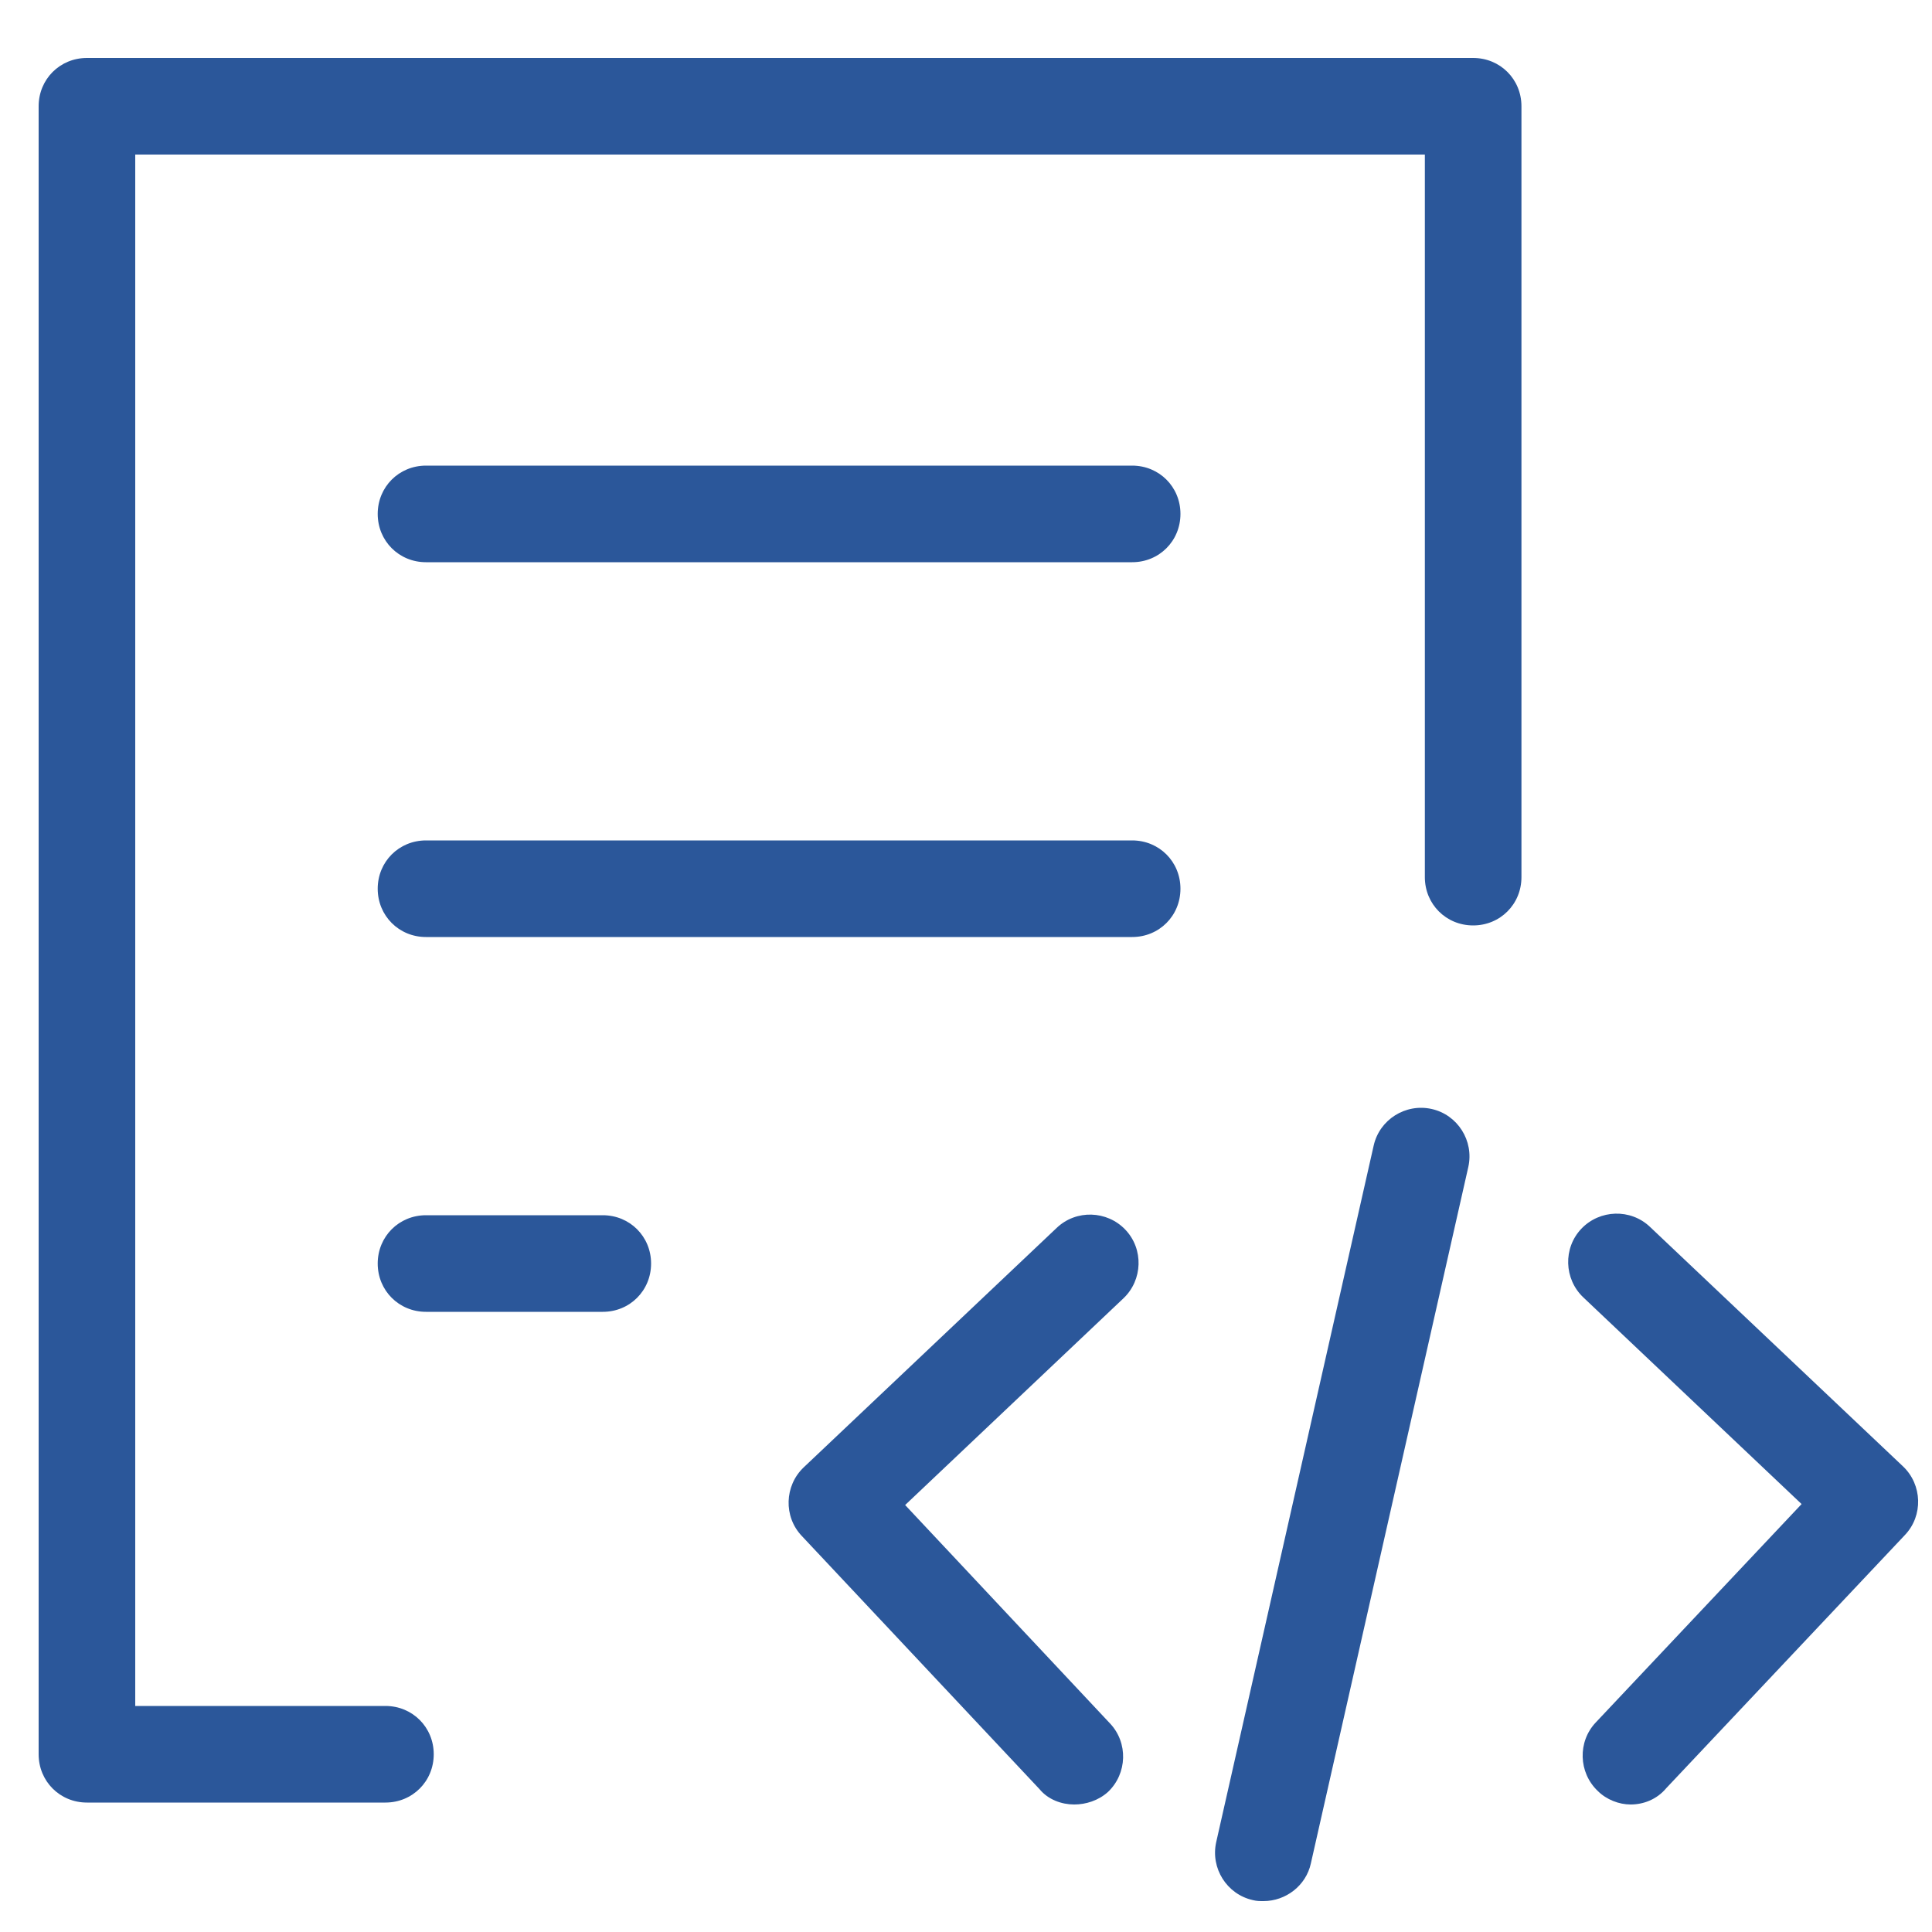 <?xml version="1.0" standalone="no"?><!DOCTYPE svg PUBLIC "-//W3C//DTD SVG 1.1//EN" "http://www.w3.org/Graphics/SVG/1.1/DTD/svg11.dtd"><svg t="1566282950379" class="icon" viewBox="0 0 1024 1024" version="1.1" xmlns="http://www.w3.org/2000/svg" p-id="1213" xmlns:xlink="http://www.w3.org/1999/xlink" width="200" height="200"><defs><style type="text/css"></style></defs><path d="M204.288 955.392H46.08c-14.336 0-25.6-11.264-25.6-25.6V56.32c0-14.336 11.264-25.6 25.6-25.6h734.72c14.336 0 25.6 11.264 25.6 25.6v408.576c0 14.336-11.264 25.6-25.6 25.6s-25.6-11.264-25.6-25.6V81.92H71.68v822.272h132.608c14.336 0 25.6 11.264 25.6 25.6s-11.264 25.6-25.6 25.6z" p-id="1214" fill="#2B579A"></path><path d="M600.064 297.984H225.792c-14.336 0-25.6-11.264-25.6-25.6s11.264-25.6 25.6-25.6h374.272c14.336 0 25.6 11.264 25.6 25.6s-11.264 25.6-25.6 25.6zM600.064 496.64H225.792c-14.336 0-25.6-11.264-25.6-25.6s11.264-25.6 25.6-25.6h374.272c14.336 0 25.6 11.264 25.6 25.6s-11.264 25.6-25.6 25.6zM319.488 695.296H225.792c-14.336 0-25.6-11.264-25.6-25.6s11.264-25.6 25.6-25.6h93.696c14.336 0 25.6 11.264 25.6 25.6s-11.264 25.6-25.6 25.6zM569.344 956.416c-6.656 0-13.824-2.56-18.432-8.192L424.96 814.08c-9.728-10.24-9.216-26.624 1.024-36.352l134.144-126.976c10.24-9.728 26.624-9.216 36.352 1.024 9.728 10.24 9.216 26.624-1.024 36.352l-115.712 109.568 108.544 115.712c9.728 10.24 9.216 26.624-1.024 36.352-5.12 4.608-11.776 6.656-17.92 6.656zM864.256 956.416c-6.144 0-12.8-2.56-17.408-7.168-10.24-9.728-10.752-26.112-1.024-36.352l109.056-115.712-115.712-109.568c-10.24-9.728-10.752-26.112-1.024-36.352 9.728-10.24 26.112-10.752 36.352-1.024l134.144 126.976c10.24 9.728 10.752 26.112 1.024 36.352l-126.464 134.144c-5.12 6.144-12.288 8.704-18.944 8.704zM669.696 1007.616c-2.048 0-3.584 0-5.632-0.512-13.824-3.072-22.528-16.896-19.456-30.72l83.456-369.152c3.072-13.824 16.896-22.528 30.72-19.456 13.824 3.072 22.528 16.896 19.456 30.72l-83.456 369.152c-2.56 11.776-13.312 19.968-25.088 19.968z" p-id="1215" fill="#2B579A"></path></svg>